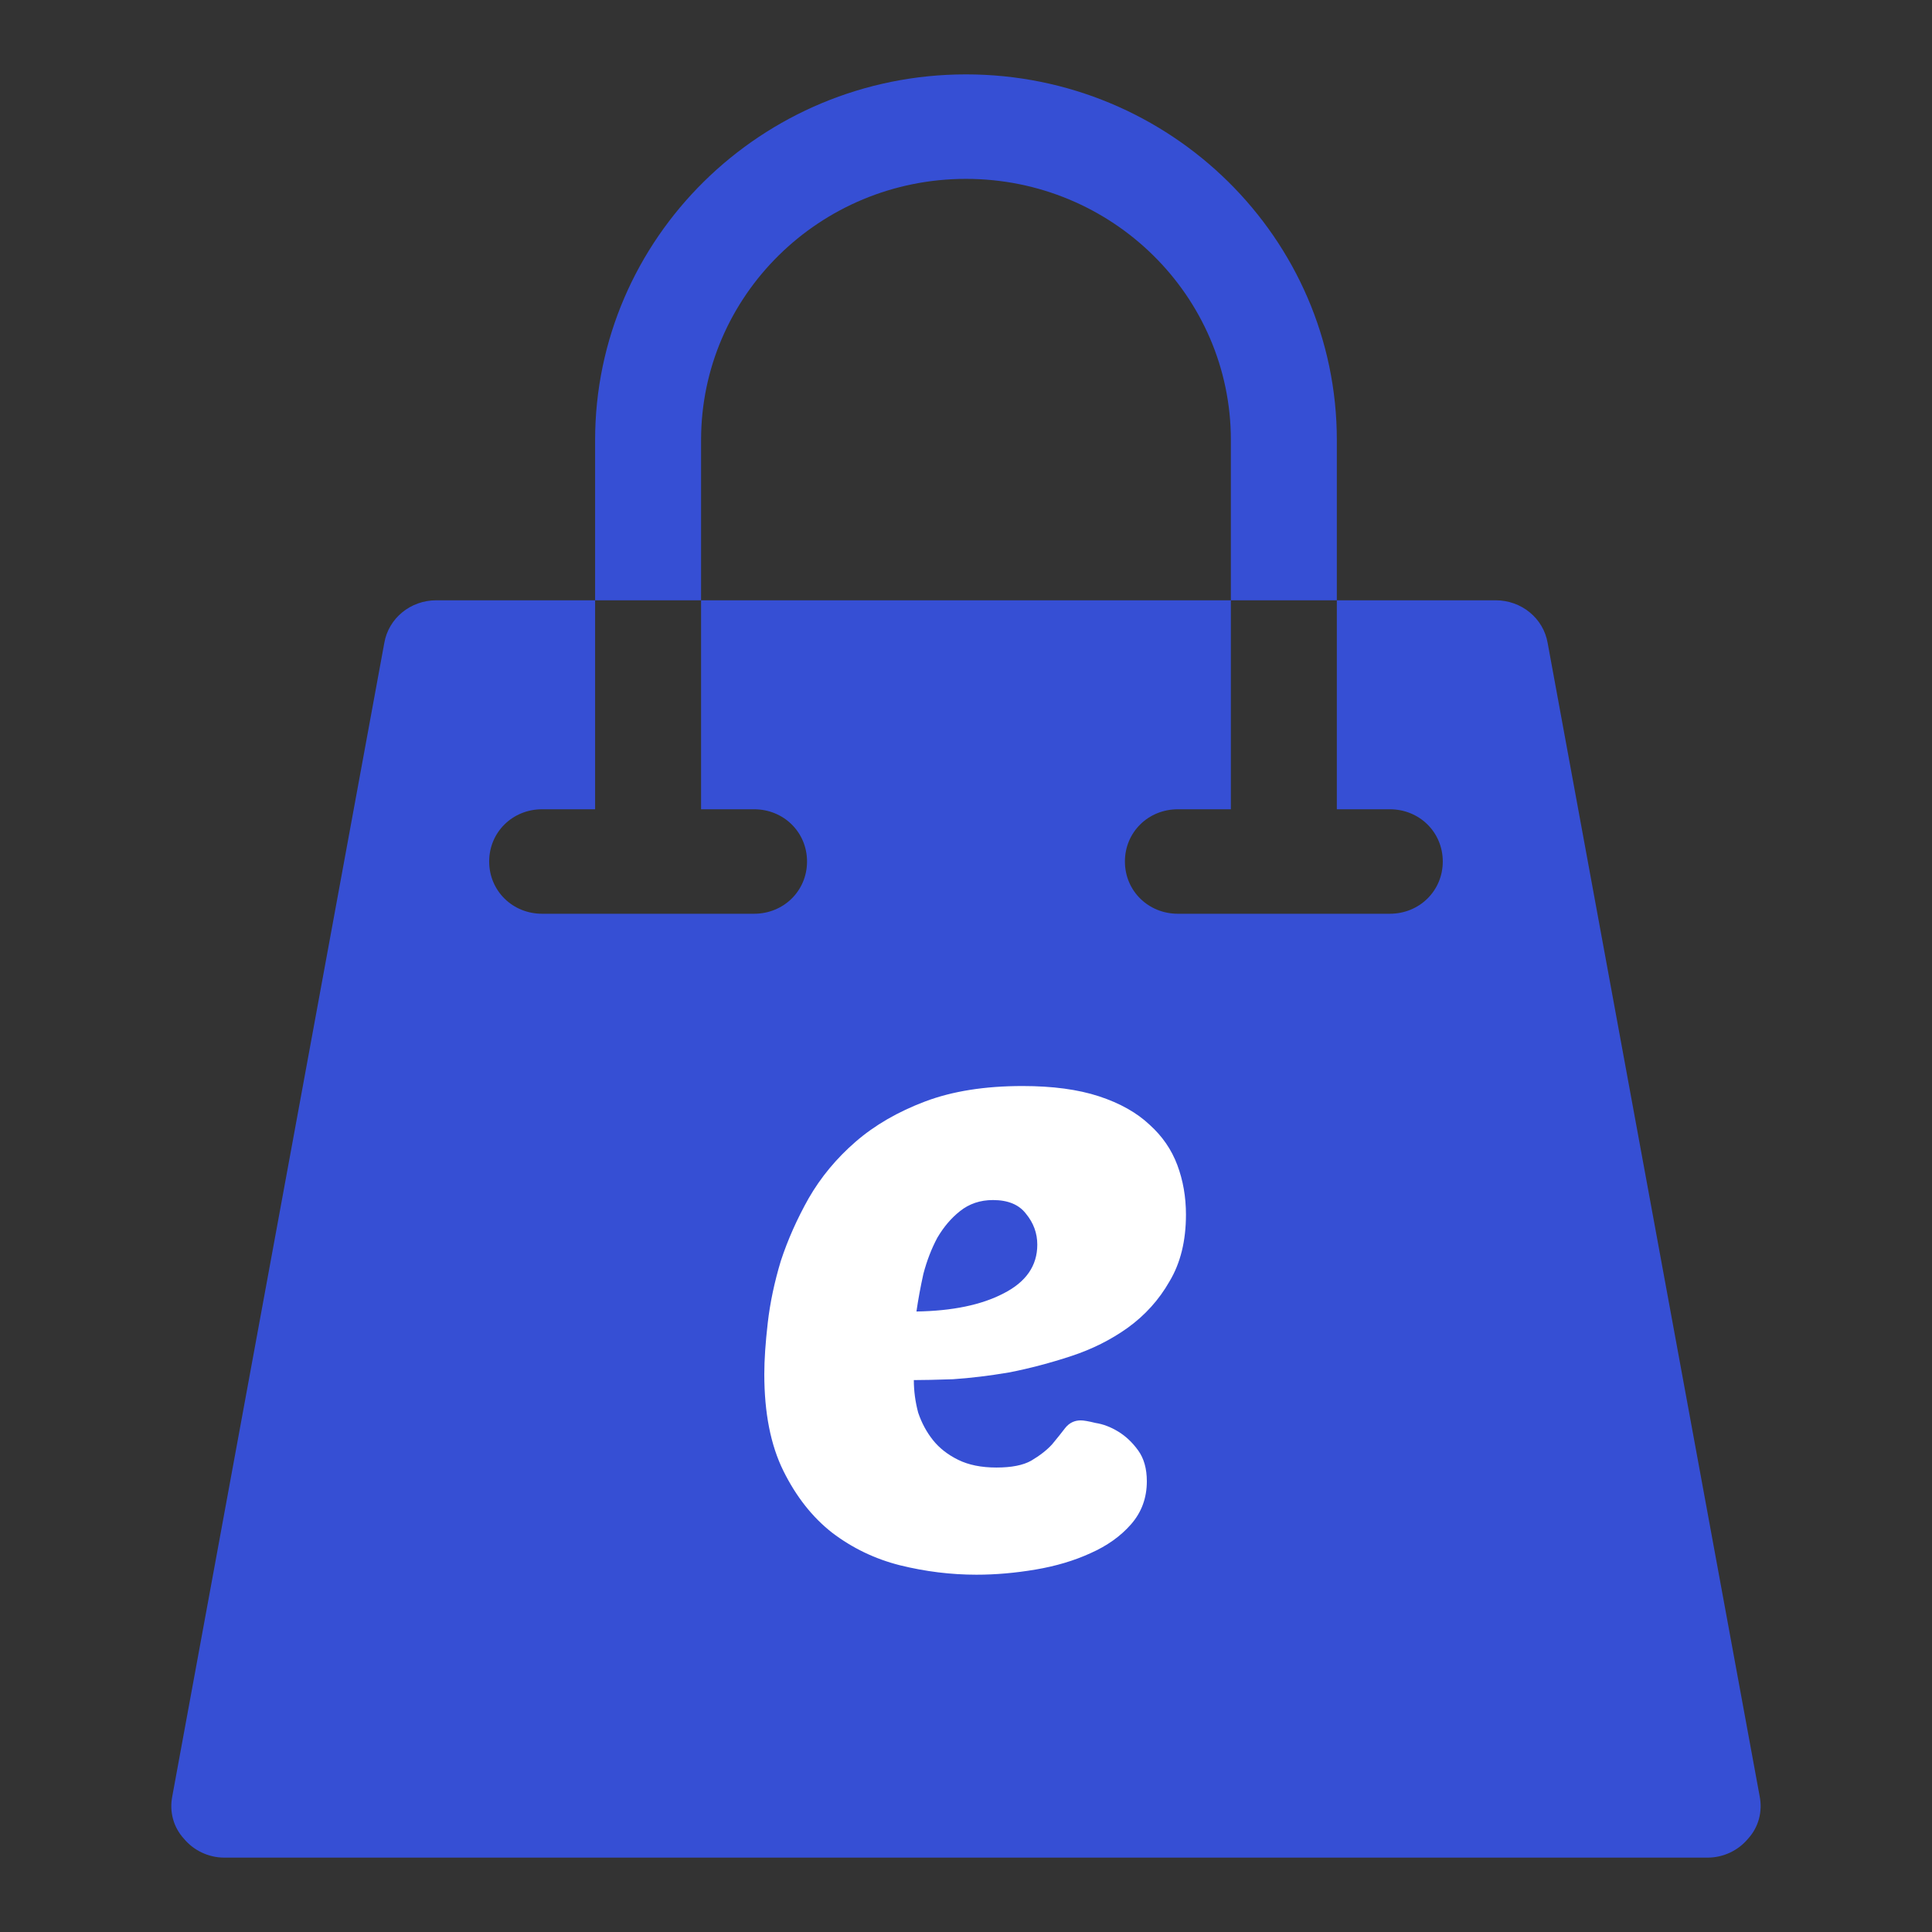 <?xml version="1.0" encoding="UTF-8" standalone="no"?>
<!DOCTYPE svg PUBLIC "-//W3C//DTD SVG 1.1//EN" "http://www.w3.org/Graphics/SVG/1.1/DTD/svg11.dtd">
<svg width="100%" height="100%" viewBox="0 0 32 32" version="1.1" xmlns="http://www.w3.org/2000/svg" xmlns:xlink="http://www.w3.org/1999/xlink" xml:space="preserve" xmlns:serif="http://www.serif.com/" style="fill-rule:evenodd;clip-rule:evenodd;stroke-linejoin:round;stroke-miterlimit:2;">
    <rect x="0" y="0" width="32" height="32" fill="#333333" stroke="none"/>
    <g transform="matrix(0.288,0,0,0.284,16,16)">
        <g id="splash-screen-icon.svg" transform="matrix(1,0,0,1,-52,-52)">
            <g id="Icon">
                <path id="Vector" d="M36.764,21.328C36.764,12.919 43.59,6.094 51.999,6.094C60.408,6.094 67.233,12.919 67.233,21.328L67.233,30.672L73.327,30.672L73.327,21.328C73.327,9.568 63.76,0 51.999,0C40.238,0 30.67,9.568 30.67,21.328L30.67,30.672L36.764,30.672L36.764,21.328Z" style="fill:rgb(54,79,212);fill-rule:nonzero;"/>
                <path id="Union" d="M9.342,104C8.428,104 7.575,103.573 7.027,102.903C6.418,102.233 6.173,101.319 6.356,100.405L18.544,33.17C18.788,31.707 20.067,30.672 21.53,30.672L30.67,30.672L30.67,42.859L27.623,42.859C25.917,42.859 24.577,44.2 24.577,45.906C24.577,47.612 25.917,48.953 27.623,48.953L39.811,48.953C41.518,48.953 42.858,47.612 42.858,45.906C42.858,44.2 41.518,42.859 39.811,42.859L36.764,42.859L36.764,30.672L67.233,30.672L67.233,42.859L64.186,42.859C62.479,42.859 61.139,44.2 61.139,45.906C61.139,47.612 62.479,48.953 64.186,48.953L76.373,48.953C78.08,48.953 79.42,47.612 79.42,45.906C79.42,44.2 78.08,42.859 76.373,42.859L73.327,42.859L73.327,30.672L82.467,30.672C83.93,30.672 85.209,31.707 85.453,33.17L97.641,100.405C97.824,101.319 97.579,102.233 96.971,102.903C96.422,103.573 95.569,104 94.655,104L9.342,104Z" style="fill:rgb(54,79,212);"/>
                <path id="e" d="M52.6,87.5C51.133,87.5 49.667,87.317 48.2,86.95C46.767,86.583 45.467,85.95 44.3,85.05C43.167,84.15 42.233,82.95 41.5,81.45C40.767,79.95 40.4,78.067 40.4,75.8C40.4,74.967 40.467,73.967 40.6,72.8C40.733,71.633 40.983,70.433 41.35,69.2C41.75,67.967 42.283,66.75 42.95,65.55C43.65,64.317 44.55,63.217 45.65,62.25C46.75,61.283 48.083,60.5 49.65,59.9C51.217,59.3 53.083,59 55.25,59C56.983,59 58.45,59.2 59.65,59.6C60.85,60 61.817,60.55 62.55,61.25C63.283,61.917 63.817,62.7 64.15,63.6C64.483,64.5 64.65,65.467 64.65,66.5C64.65,68.033 64.333,69.333 63.7,70.4C63.1,71.467 62.3,72.367 61.3,73.1C60.333,73.8 59.25,74.35 58.05,74.75C56.85,75.15 55.667,75.467 54.5,75.7C53.333,75.9 52.25,76.033 51.25,76.1C50.283,76.133 49.533,76.15 49,76.15C49,76.783 49.083,77.417 49.25,78.05C49.45,78.65 49.733,79.183 50.1,79.65C50.467,80.117 50.95,80.5 51.55,80.8C52.15,81.1 52.883,81.25 53.75,81.25C54.617,81.25 55.283,81.117 55.75,80.85C56.25,80.55 56.65,80.233 56.95,79.9C57.25,79.533 57.5,79.217 57.7,78.95C57.933,78.65 58.233,78.5 58.6,78.5C58.767,78.5 59.05,78.55 59.45,78.65C59.883,78.717 60.317,78.883 60.75,79.15C61.183,79.417 61.567,79.783 61.9,80.25C62.233,80.717 62.4,81.317 62.4,82.05C62.4,83.017 62.1,83.85 61.5,84.55C60.9,85.25 60.117,85.817 59.15,86.25C58.217,86.683 57.167,87 56,87.2C54.833,87.4 53.7,87.5 52.6,87.5ZM53.55,65.65C52.817,65.65 52.183,65.867 51.65,66.3C51.15,66.7 50.717,67.217 50.35,67.85C50.017,68.483 49.75,69.183 49.55,69.95C49.383,70.717 49.25,71.45 49.15,72.15C51.217,72.117 52.883,71.767 54.15,71.1C55.45,70.433 56.1,69.483 56.1,68.25C56.1,67.583 55.883,66.983 55.45,66.45C55.05,65.917 54.417,65.65 53.55,65.65Z" style="fill:white;fill-rule:nonzero;"/>
            </g>
        </g>
        <g id="splash-screen-icon.svg1" serif:id="splash-screen-icon.svg">
        </g>
    </g>
</svg>

